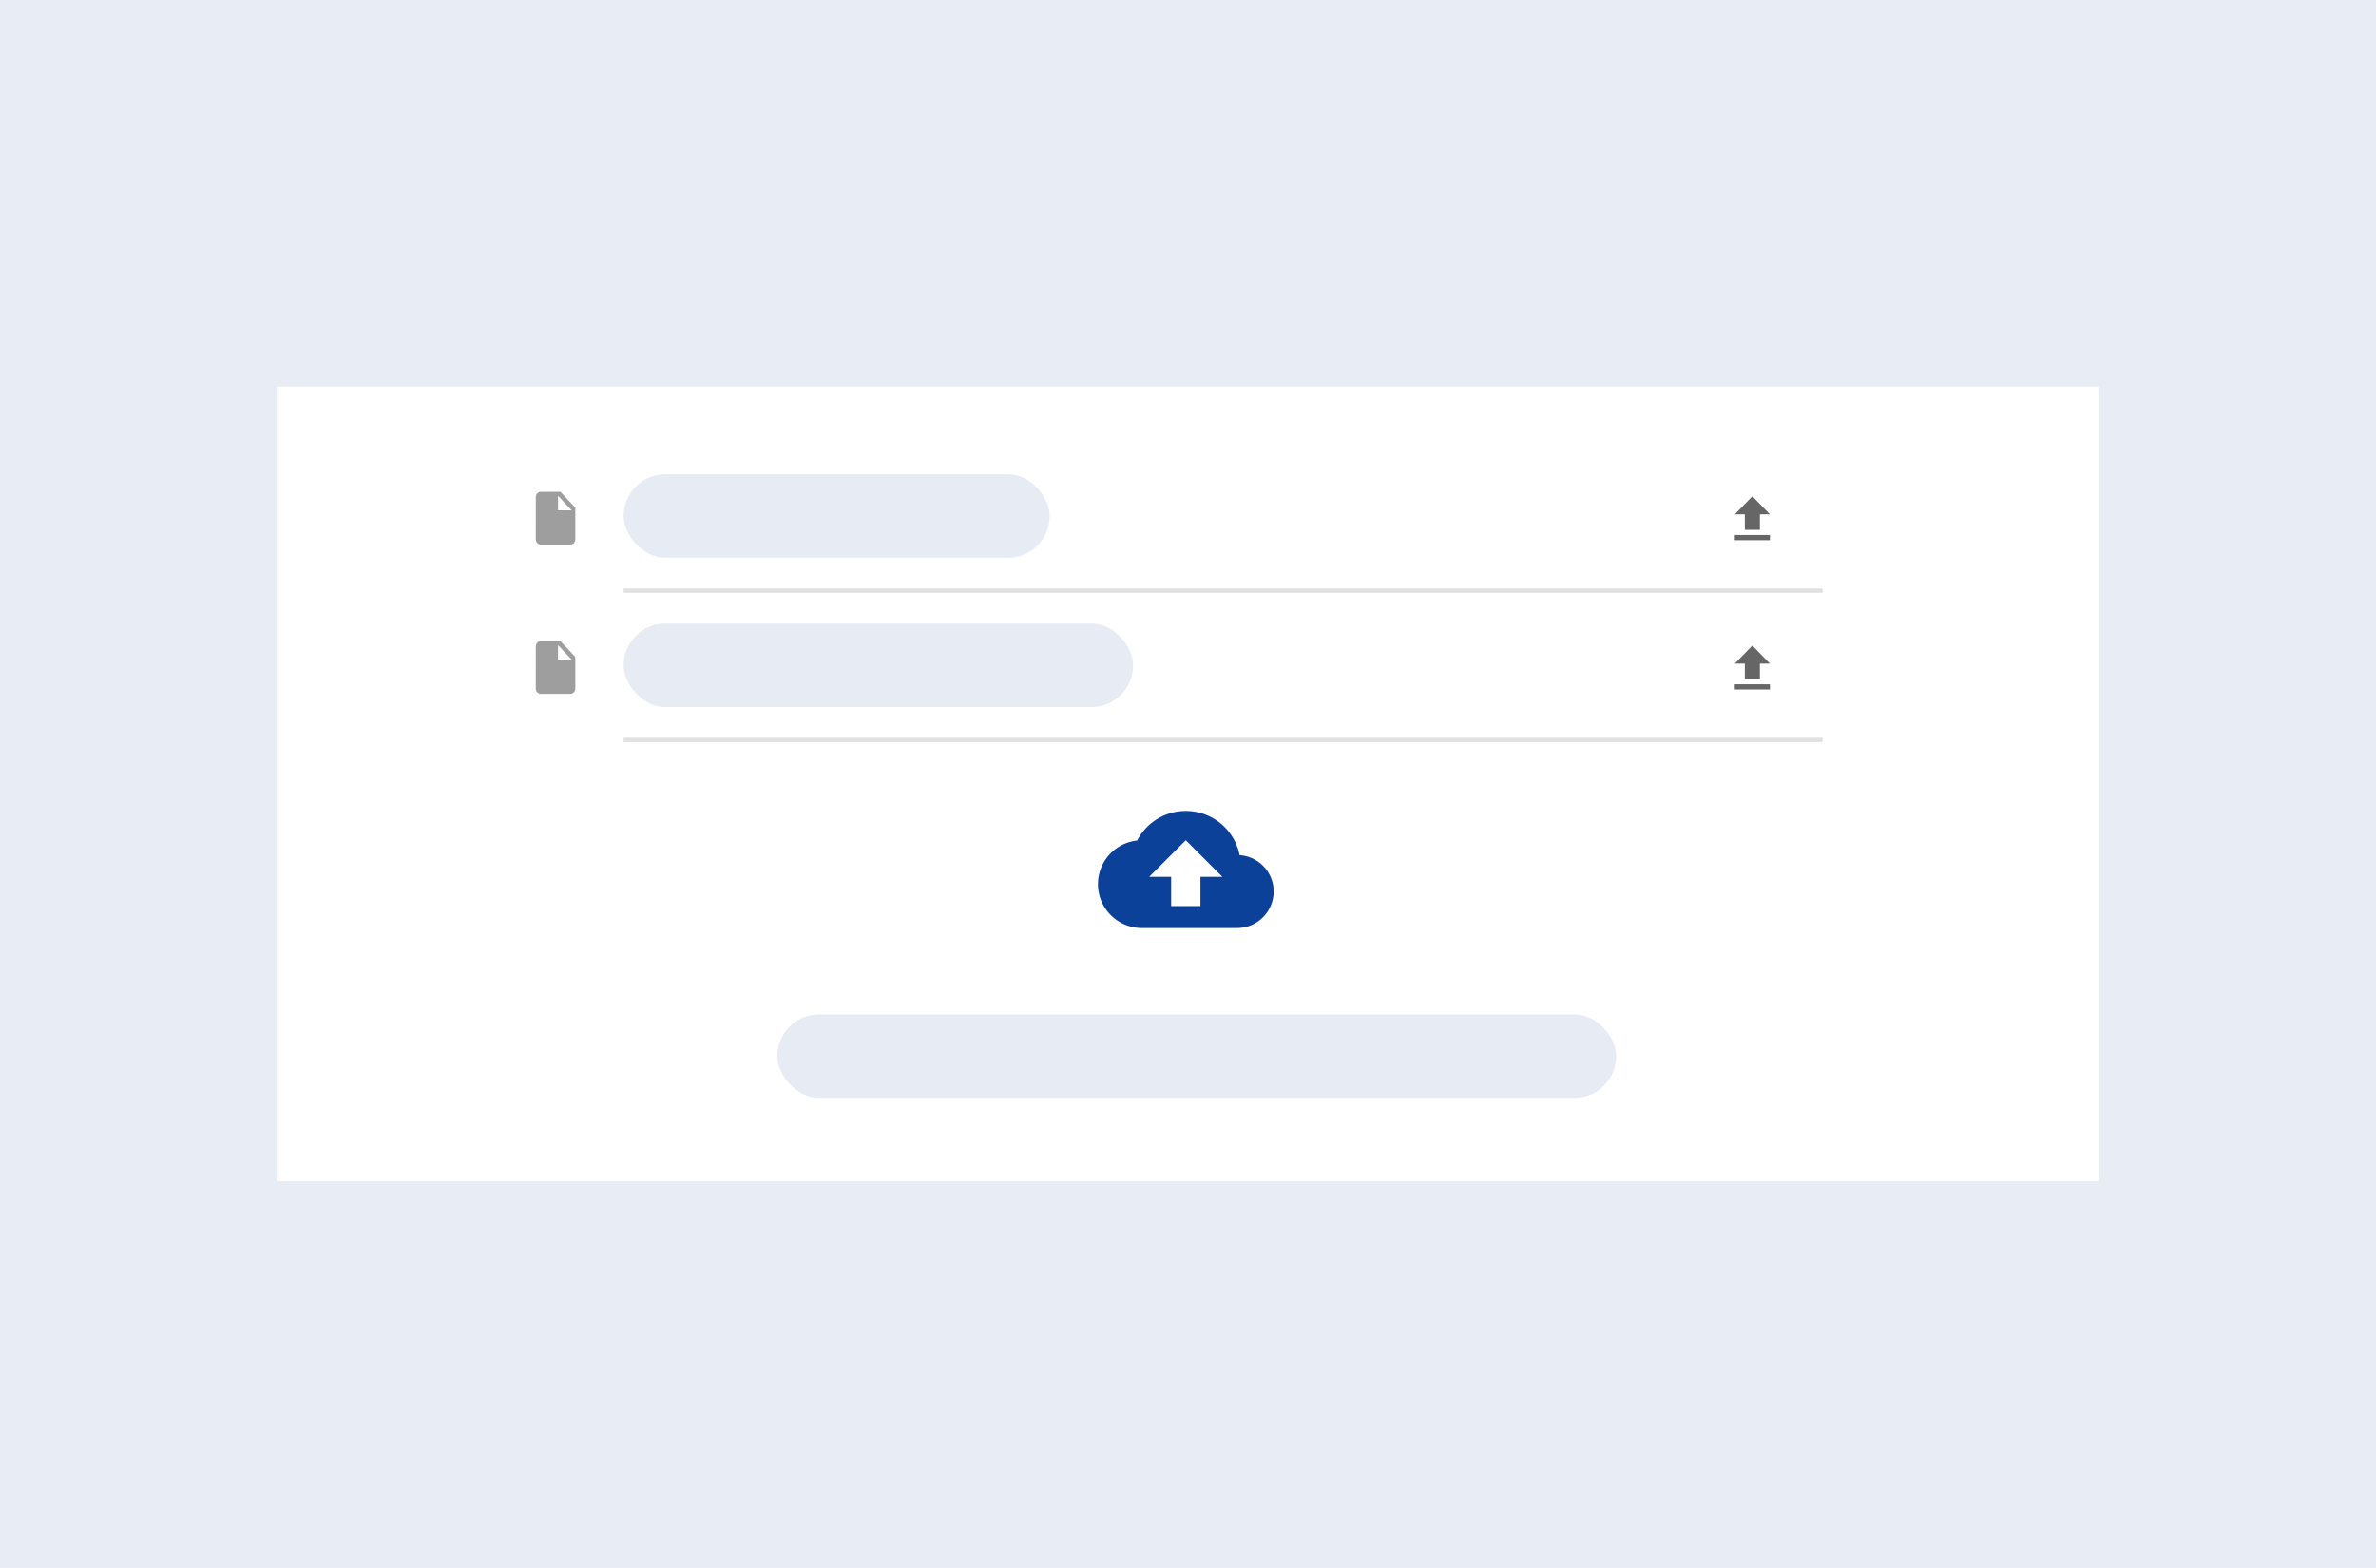 <svg xmlns="http://www.w3.org/2000/svg" width="541" height="357" fill="none"><path fill="#E7ECF5" d="M0 0h541v357H0z"/><path fill="#fff" d="M63 88h415v181H63z"/><rect width="191" height="19" x="177" y="231" fill="#CED9EB" opacity=".5" rx="9.5"/><rect width="97" height="19" x="142" y="108" fill="#CED9EB" opacity=".5" rx="9.5"/><rect width="116" height="19" x="142" y="142" fill="#CED9EB" opacity=".5" rx="9.5"/><g clip-path="url(#a)"><path fill="#0C419A" d="M282.25 194.733c-1.133-5.75-6.183-10.066-12.25-10.066-4.817 0-9 2.733-11.083 6.733a9.99 9.99 0 0 0-8.917 9.933c0 5.517 4.483 10 10 10h21.667c4.6 0 8.333-3.733 8.333-8.333 0-4.4-3.417-7.967-7.75-8.267Zm-8.917 4.934v6.666h-6.666v-6.666h-5l8.333-8.334 8.333 8.334h-5Z"/></g><path fill="#000" fill-opacity=".38" d="M123.125 112c-.619 0-1.119.54-1.119 1.2l-.006 9.6c0 .66.501 1.2 1.119 1.2h6.756c.619 0 1.125-.54 1.125-1.2v-7.2l-3.375-3.6h-4.5Zm3.937 4.2v-3.3l3.094 3.3h-3.094Zm-3.937 29.8c-.619 0-1.119.54-1.119 1.2l-.006 9.6c0 .66.501 1.2 1.119 1.2h6.756c.619 0 1.125-.54 1.125-1.2v-7.2l-3.375-3.6h-4.5Zm3.937 4.2v-3.3l3.094 3.3h-3.094Z"/><path fill="#000" fill-opacity=".6" d="M397.286 120.647h3.428v-3.529H403L399 113l-4 4.118h2.286v3.529ZM395 121.824h8V123h-8v-1.176Zm2.286 32.823h3.428v-3.529H403L399 147l-4 4.118h2.286v3.529ZM395 155.824h8V157h-8v-1.176Z"/><path stroke="#000" stroke-opacity=".12" d="M142 134.5h273m-273 34h273"/><defs><clipPath id="a"><path fill="#fff" d="M250 178h40v40h-40z"/></clipPath></defs></svg>
